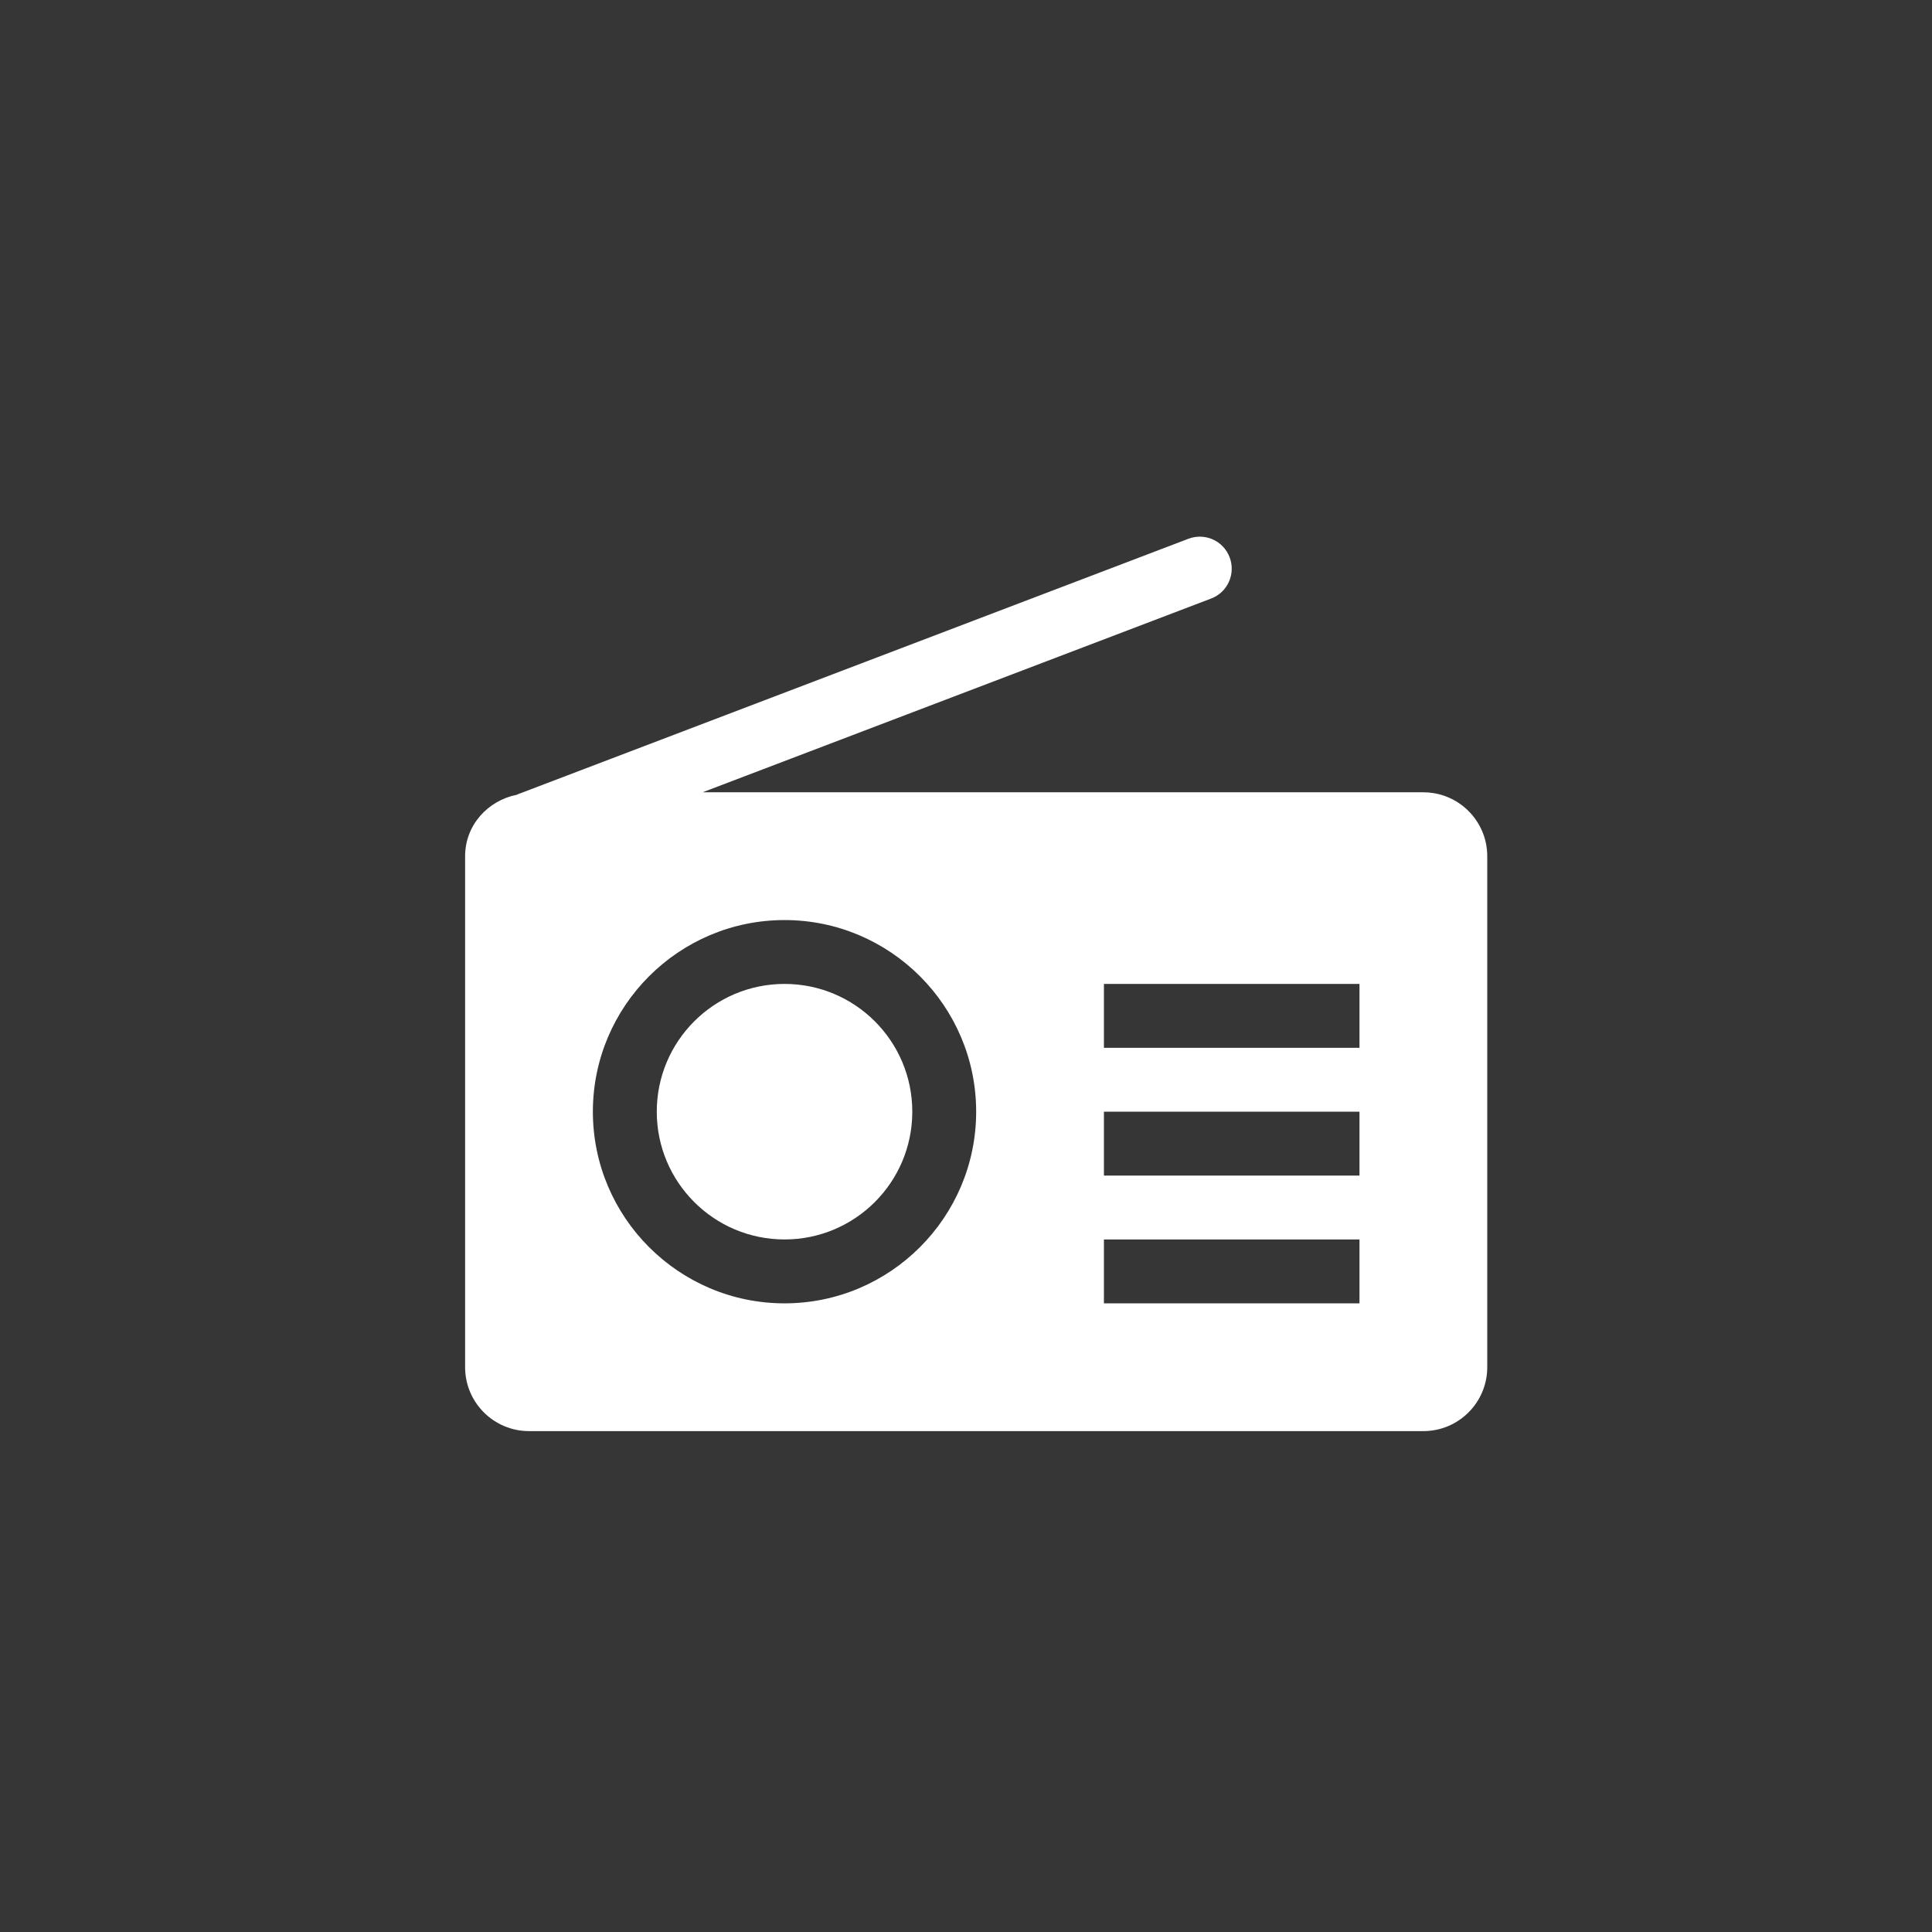 <svg width="54" height="54" viewBox="0 0 54 54" fill="none" xmlns="http://www.w3.org/2000/svg">
<rect width="54" height="54" fill="#363636"/>
<path fill-rule="evenodd" clip-rule="evenodd" d="M19.637 22.145H39.783C40.769 22.145 41.569 22.946 41.569 23.93V38.215C41.569 39.2 40.769 40 39.783 40H14.786C13.802 40 13 39.2 13 38.215V23.93C13 23.064 13.634 22.373 14.453 22.212C14.456 22.211 14.458 22.209 14.461 22.207C14.463 22.205 14.465 22.203 14.468 22.202L33.216 15.059C33.677 14.883 34.193 15.113 34.368 15.575C34.544 16.038 34.314 16.554 33.852 16.729L19.637 22.145ZM16.571 31.072C16.571 34.026 18.974 36.429 21.928 36.429C24.881 36.429 27.284 34.026 27.284 31.072C27.284 28.119 24.881 25.716 21.928 25.716C18.974 25.716 16.571 28.119 16.571 31.072ZM37.998 36.429H30.855V34.643H37.998V36.429ZM30.855 32.858H37.998V31.072H30.855V32.858ZM37.998 29.287H30.855V27.501H37.998V29.287ZM25.499 31.072C25.499 33.044 23.9 34.643 21.928 34.643C19.956 34.643 18.357 33.044 18.357 31.072C18.357 29.1 19.956 27.501 21.928 27.501C23.9 27.501 25.499 29.1 25.499 31.072Z" fill="white"/>
</svg>

